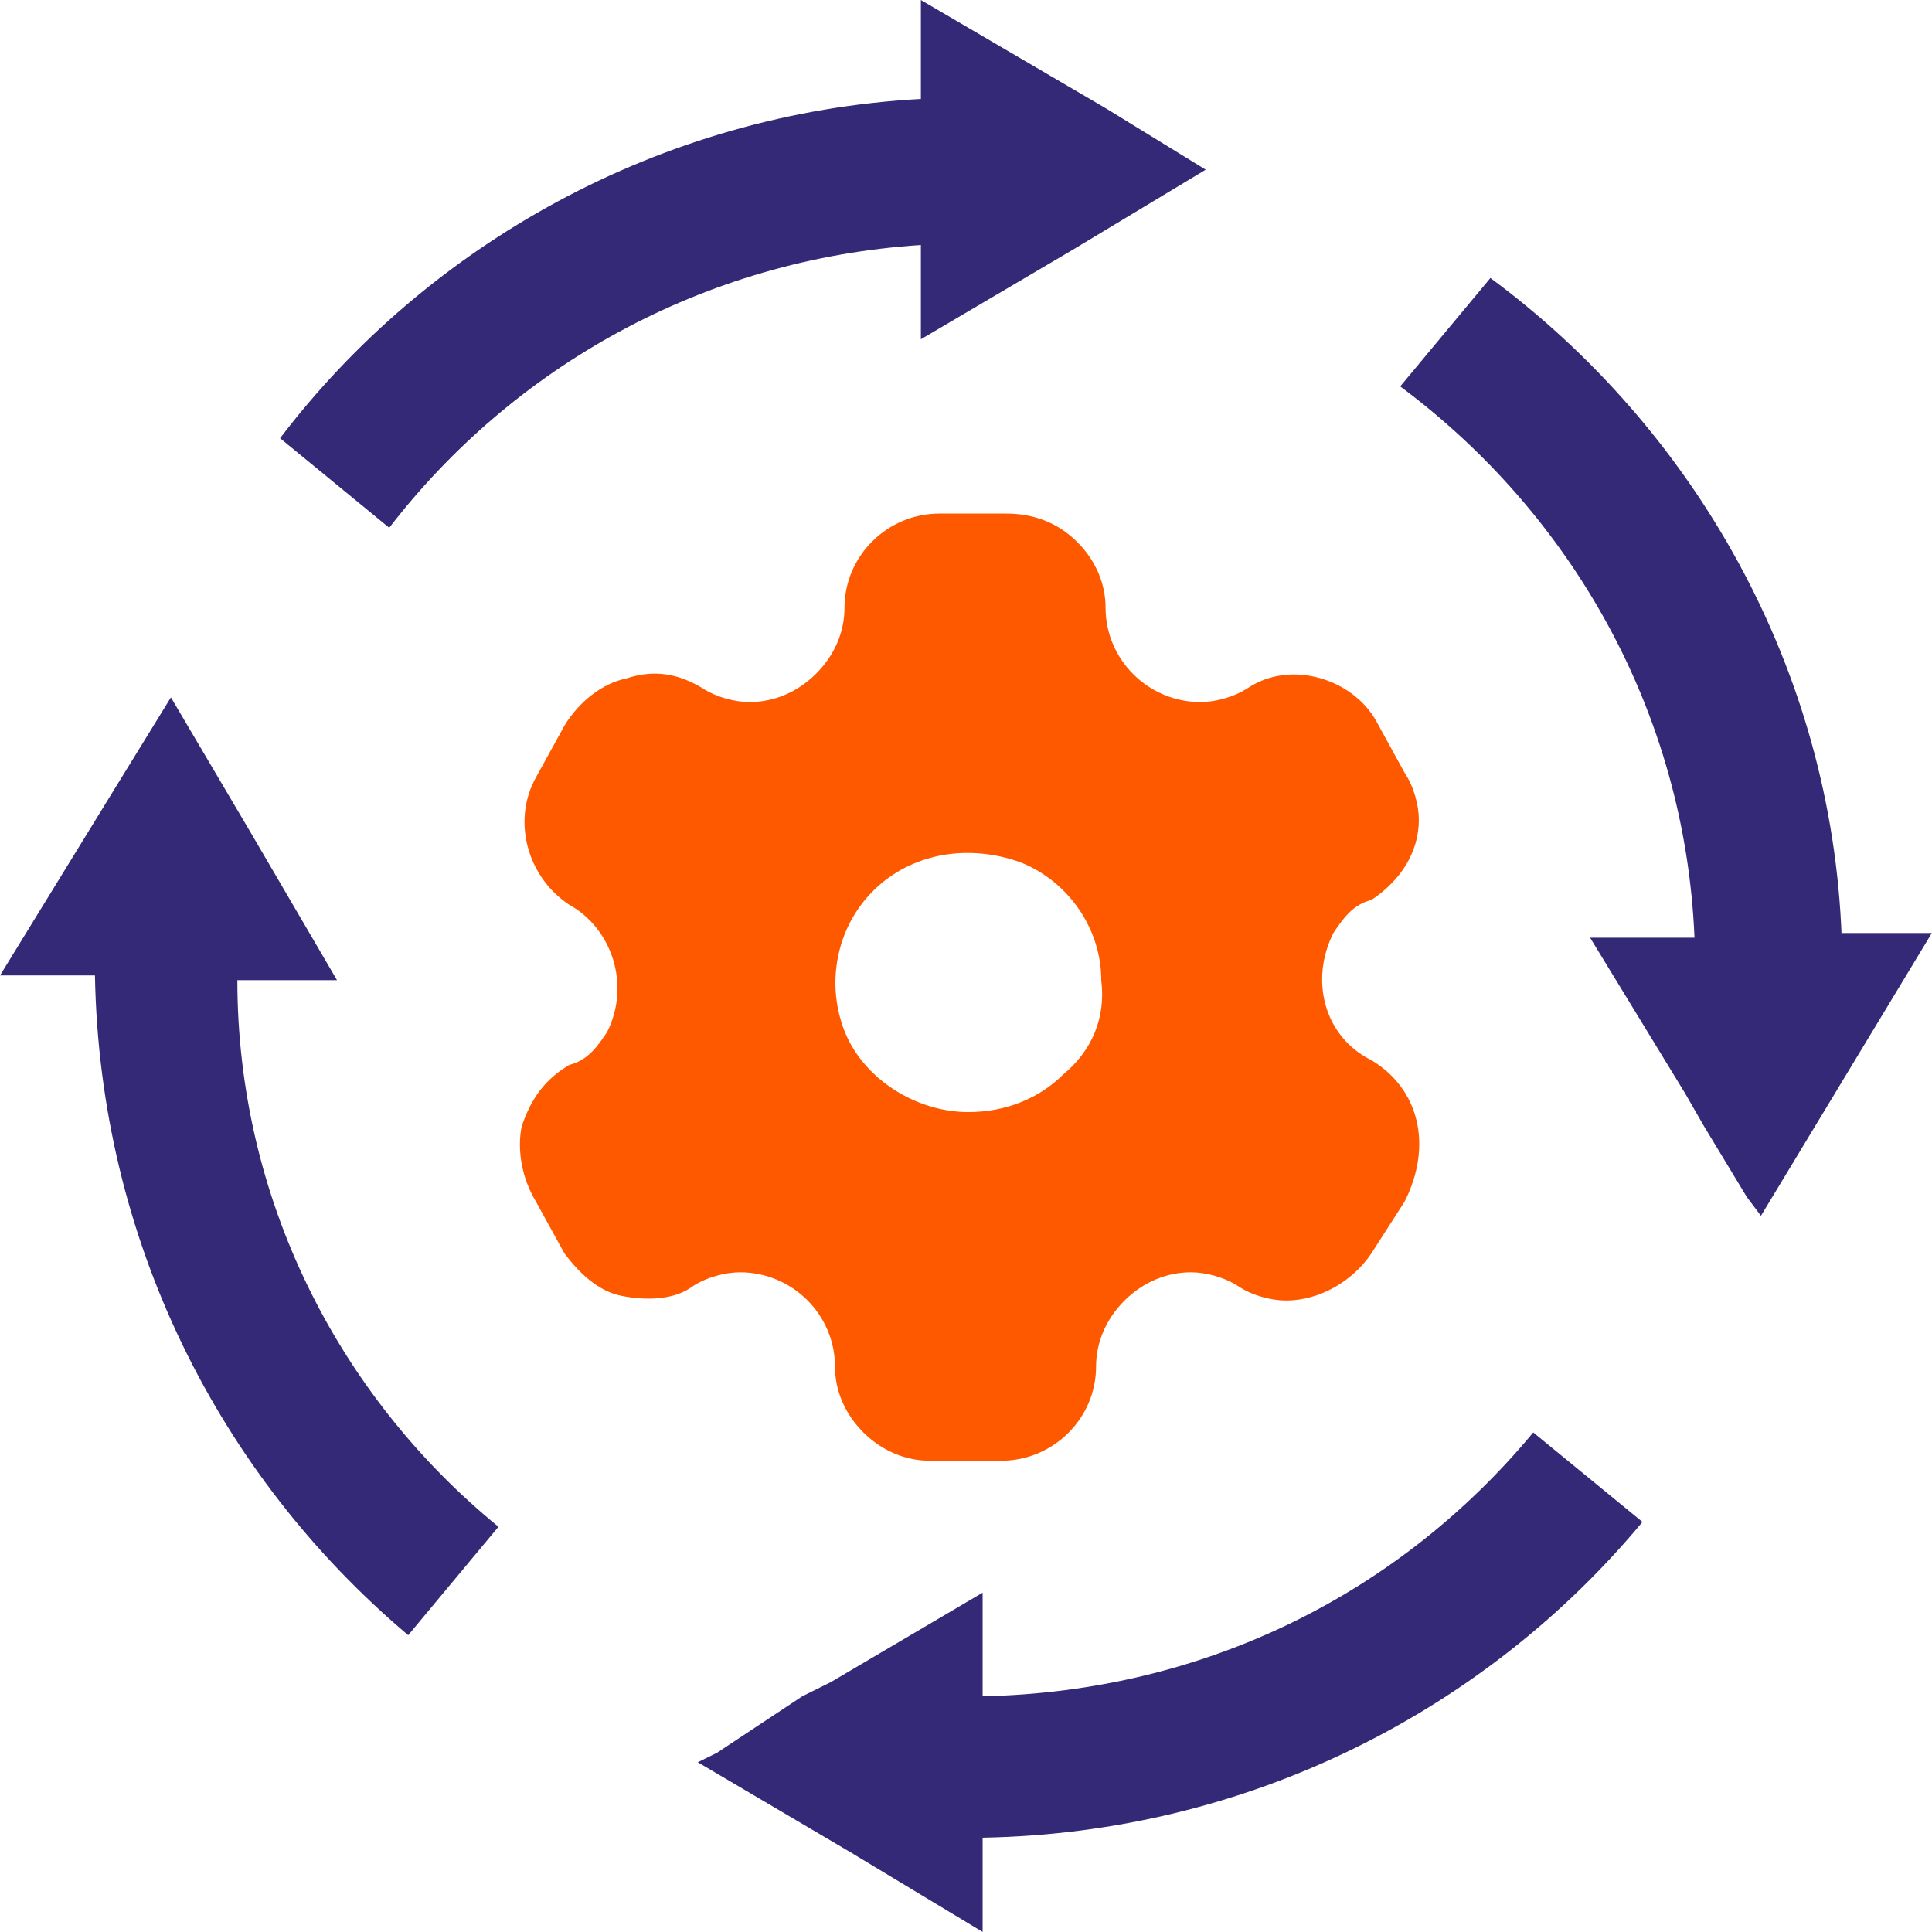 <svg width="28" height="28" viewBox="0 0 28 28" fill="none" xmlns="http://www.w3.org/2000/svg">
<path fill-rule="evenodd" clip-rule="evenodd" d="M19.875 15.365C19.187 15.024 18.981 14.204 19.325 13.521C19.463 13.317 19.6 13.112 19.875 13.043C20.288 12.77 20.563 12.361 20.563 11.882C20.563 11.678 20.494 11.404 20.357 11.2L19.944 10.448C19.6 9.834 18.706 9.56 18.087 9.97C17.88 10.107 17.605 10.175 17.399 10.175C16.642 10.175 16.023 9.56 16.023 8.809C16.023 8.468 15.885 8.126 15.61 7.853C15.335 7.58 14.991 7.443 14.578 7.443H13.615C12.858 7.443 12.239 8.058 12.239 8.809C12.239 9.151 12.101 9.492 11.826 9.765C11.551 10.039 11.207 10.175 10.863 10.175C10.657 10.175 10.382 10.107 10.175 9.97C9.831 9.765 9.487 9.697 9.074 9.834C8.73 9.902 8.386 10.175 8.18 10.517L7.767 11.268C7.423 11.882 7.63 12.702 8.249 13.112C8.868 13.453 9.143 14.273 8.799 14.956C8.662 15.161 8.524 15.365 8.249 15.434C7.905 15.639 7.699 15.912 7.561 16.322C7.492 16.663 7.561 17.073 7.767 17.414L8.18 18.165C8.386 18.439 8.662 18.712 9.006 18.78C9.35 18.848 9.762 18.848 10.038 18.643C10.244 18.507 10.519 18.439 10.726 18.439C11.482 18.439 12.101 19.053 12.101 19.805C12.101 20.146 12.239 20.487 12.514 20.761C12.789 21.034 13.133 21.17 13.477 21.17H14.509C15.266 21.17 15.885 20.556 15.885 19.805C15.885 19.463 16.023 19.122 16.298 18.848C16.573 18.575 16.917 18.439 17.261 18.439C17.468 18.439 17.743 18.507 17.949 18.643C18.155 18.78 18.431 18.848 18.637 18.848C19.119 18.848 19.6 18.575 19.875 18.165L20.357 17.414C20.77 16.595 20.563 15.775 19.875 15.365ZM15.41 15.571C15.066 15.913 14.584 16.117 14.034 16.117C13.277 16.117 12.521 15.639 12.245 14.957C11.97 14.274 12.108 13.454 12.658 12.908C13.209 12.361 14.034 12.225 14.791 12.498C15.479 12.771 15.96 13.454 15.96 14.205C16.029 14.752 15.823 15.23 15.41 15.571Z" fill="#FF5900"/>
<path fill-rule="evenodd" clip-rule="evenodd" d="M13.346 3.551V4.917L15.547 3.62L17.474 2.459L16.029 1.571L13.346 0V1.434C9.562 1.639 6.191 3.551 4.059 6.351L5.641 7.649C7.43 5.327 10.181 3.756 13.346 3.551Z" fill="#332977"/>
<path fill-rule="evenodd" clip-rule="evenodd" d="M3.44 14.205H4.884L3.646 12.088L2.477 10.107L1.72 11.337L0 14.137H1.376C1.445 17.961 3.165 21.376 5.916 23.698L7.224 22.127C4.884 20.215 3.44 17.346 3.44 14.205Z" fill="#332977"/>
<path fill-rule="evenodd" clip-rule="evenodd" d="M14.241 24.584V23.082L12.04 24.379L11.627 24.584L10.389 25.404L10.113 25.54L12.315 26.838L14.241 27.999V26.633C18.093 26.565 21.533 24.789 23.804 22.057L22.221 20.76C20.295 23.082 17.474 24.516 14.241 24.584Z" fill="#332977"/>
<path fill-rule="evenodd" clip-rule="evenodd" d="M26.691 13.59C26.553 9.698 24.558 6.215 21.6 4.029L20.293 5.6C22.77 7.444 24.421 10.312 24.558 13.59H23.045L24.421 15.844L24.696 16.322L25.315 17.346L25.521 17.62L26.966 15.229L27.998 13.522H26.691V13.59Z" fill="#332977"/>
</svg>
